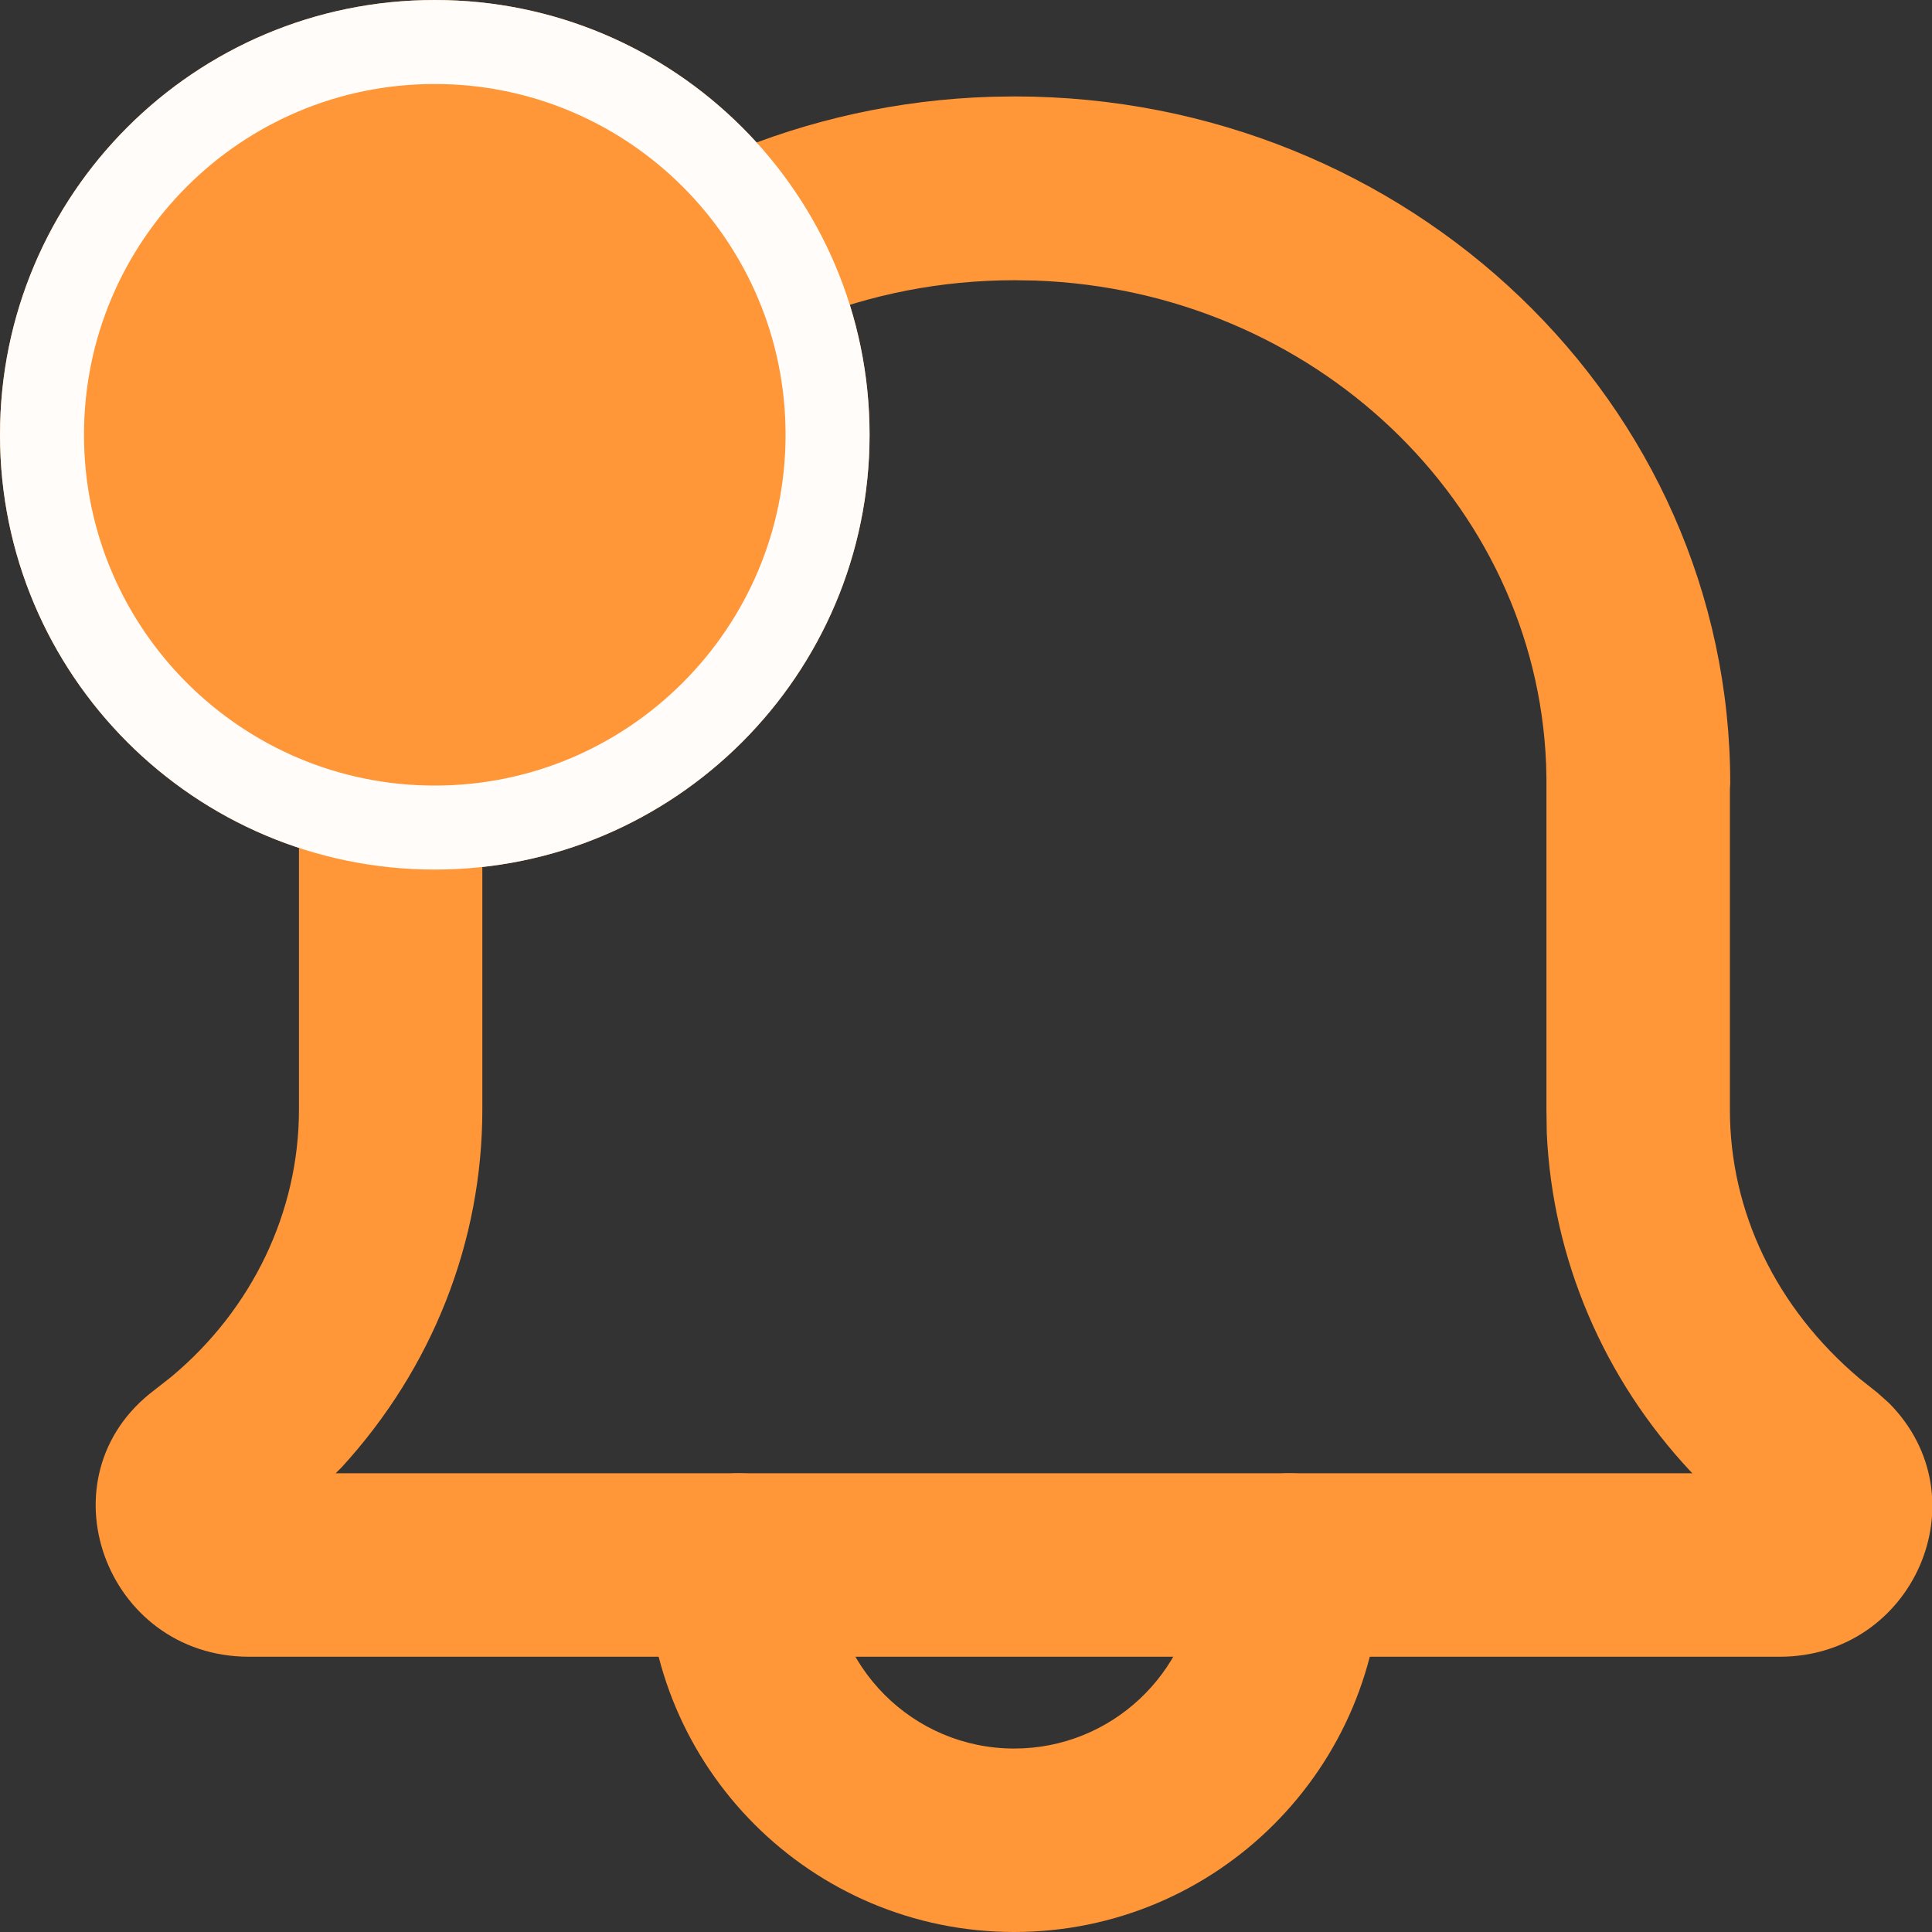 <?xml version="1.0" encoding="UTF-8"?>
<svg xmlns="http://www.w3.org/2000/svg" xmlns:xlink="http://www.w3.org/1999/xlink" width="23" height="23" viewBox="0 0 23 23">
<rect x="0" y="0" width="23" height="23" fill="#333333" stroke="none"/>
<defs>
<clipPath id="clip-0">
<path clip-rule="nonzero" d="M 1 1 L 23 1 L 23 20 L 1 20 Z M 1 1 "/>
</clipPath>
<clipPath id="clip-1">
<path clip-rule="nonzero" d="M 11.805 1.152 C 7.328 1.289 3.707 4.746 3.562 9.062 L 3.559 9.316 L 3.559 13.211 C 3.559 14.426 3.004 15.586 2.039 16.391 L 1.84 16.547 C 0.469 17.578 1.25 19.723 2.965 19.723 L 21.188 19.723 C 22.781 19.723 23.609 17.832 22.488 16.703 L 22.348 16.578 L 22.141 16.414 C 21.141 15.57 20.594 14.422 20.594 13.211 L 20.594 9.395 L 20.598 9.328 C 20.598 4.797 16.773 1.148 12.078 1.148 Z M 12.328 3.34 C 15.637 3.461 18.281 5.98 18.406 9.094 L 18.41 9.27 L 18.41 13.211 L 18.414 13.492 C 18.484 14.996 19.094 16.414 20.125 17.516 L 20.148 17.539 L 3.996 17.539 L 4.07 17.465 C 5.145 16.289 5.742 14.785 5.742 13.211 L 5.742 9.367 L 5.746 9.328 C 5.746 6.031 8.57 3.336 12.078 3.336 Z M 12.328 3.34 "/>
</clipPath>
<clipPath id="clip-2">
<path clip-rule="nonzero" d="M 7 17 L 17 17 L 17 23 L 7 23 Z M 7 17 "/>
</clipPath>
<clipPath id="clip-3">
<path clip-rule="nonzero" d="M 15.352 17.539 C 15.957 17.539 16.445 18.027 16.445 18.629 C 16.445 21.043 14.488 23 12.074 23 C 9.66 23 7.703 21.043 7.703 18.629 C 7.703 18.027 8.195 17.539 8.797 17.539 C 9.402 17.539 9.891 18.027 9.891 18.629 C 9.891 19.836 10.867 20.816 12.074 20.816 C 13.227 20.816 14.172 19.922 14.254 18.793 L 14.262 18.629 C 14.262 18.027 14.75 17.539 15.352 17.539 Z M 15.352 17.539 "/>
</clipPath>
<clipPath id="clip-4">
<path clip-rule="nonzero" d="M 0 0 L 11 0 L 11 11 L 0 11 Z M 0 0 "/>
</clipPath>
<clipPath id="clip-5">
<path clip-rule="evenodd" d="M 5.176 10.352 C 8.031 10.352 10.352 8.031 10.352 5.176 C 10.352 2.316 8.031 0 5.176 0 C 2.316 0 0 2.316 0 5.176 C 0 8.031 2.316 10.352 5.176 10.352 Z M 5.176 10.352 "/>
</clipPath>
<clipPath id="clip-6">
<path clip-rule="nonzero" d="M 0 0 L 11 0 L 11 11 L 0 11 Z M 0 0 "/>
</clipPath>
<clipPath id="clip-7">
<path clip-rule="evenodd" d="M 5.176 10.352 C 8.031 10.352 10.352 8.031 10.352 5.176 C 10.352 2.316 8.031 0 5.176 0 C 2.316 0 0 2.316 0 5.176 C 0 8.031 2.316 10.352 5.176 10.352 Z M 5.176 10.352 "/>
</clipPath>
<clipPath id="clip-8">
<rect x="0" y="0" width="11" height="11"/>
</clipPath>
<g id="source-5" clip-path="url(#clip-8)">
<g clip-path="url(#clip-6)">
<g clip-path="url(#clip-7)">
<rect x="-5.06" y="-5.06" width="33.12" height="33.12" fill="rgb(100%, 59.2%, 22.3%)" fill-opacity="1"/>
<path fill="none" stroke-width="2" stroke-linecap="butt" stroke-linejoin="miter" stroke="rgb(100%, 98.824%, 98.039%)" stroke-opacity="1" stroke-miterlimit="5" d="M 5.176 10.352 C 8.031 10.352 10.352 8.031 10.352 5.176 C 10.352 2.316 8.031 0 5.176 0 C 2.316 0 0 2.316 0 5.176 C 0 8.031 2.316 10.352 5.176 10.352 Z M 5.176 10.352 "/>
</g>
</g>
</g>
</defs>
<g clip-path="url(#clip-0)">
<g clip-path="url(#clip-1)">
<path fill-rule="nonzero" fill="rgb(100%, 59.2%, 22.3%)" fill-opacity="1" d="M -0.531 0.148 L 24 0.148 L 24 20.723 L -0.531 20.723 Z M -0.531 0.148 "/>
</g>
</g>
<g clip-path="url(#clip-2)">
<g clip-path="url(#clip-3)">
<path fill-rule="nonzero" fill="rgb(100%, 59.2%, 22.3%)" fill-opacity="1" d="M 6.703 16.539 L 17.445 16.539 L 17.445 24 L 6.703 24 Z M 6.703 16.539 "/>
</g>
</g>
<g clip-path="url(#clip-4)">
<g clip-path="url(#clip-5)">
<use xlink:href="#source-5"/>
</g>
</g>
</svg>
